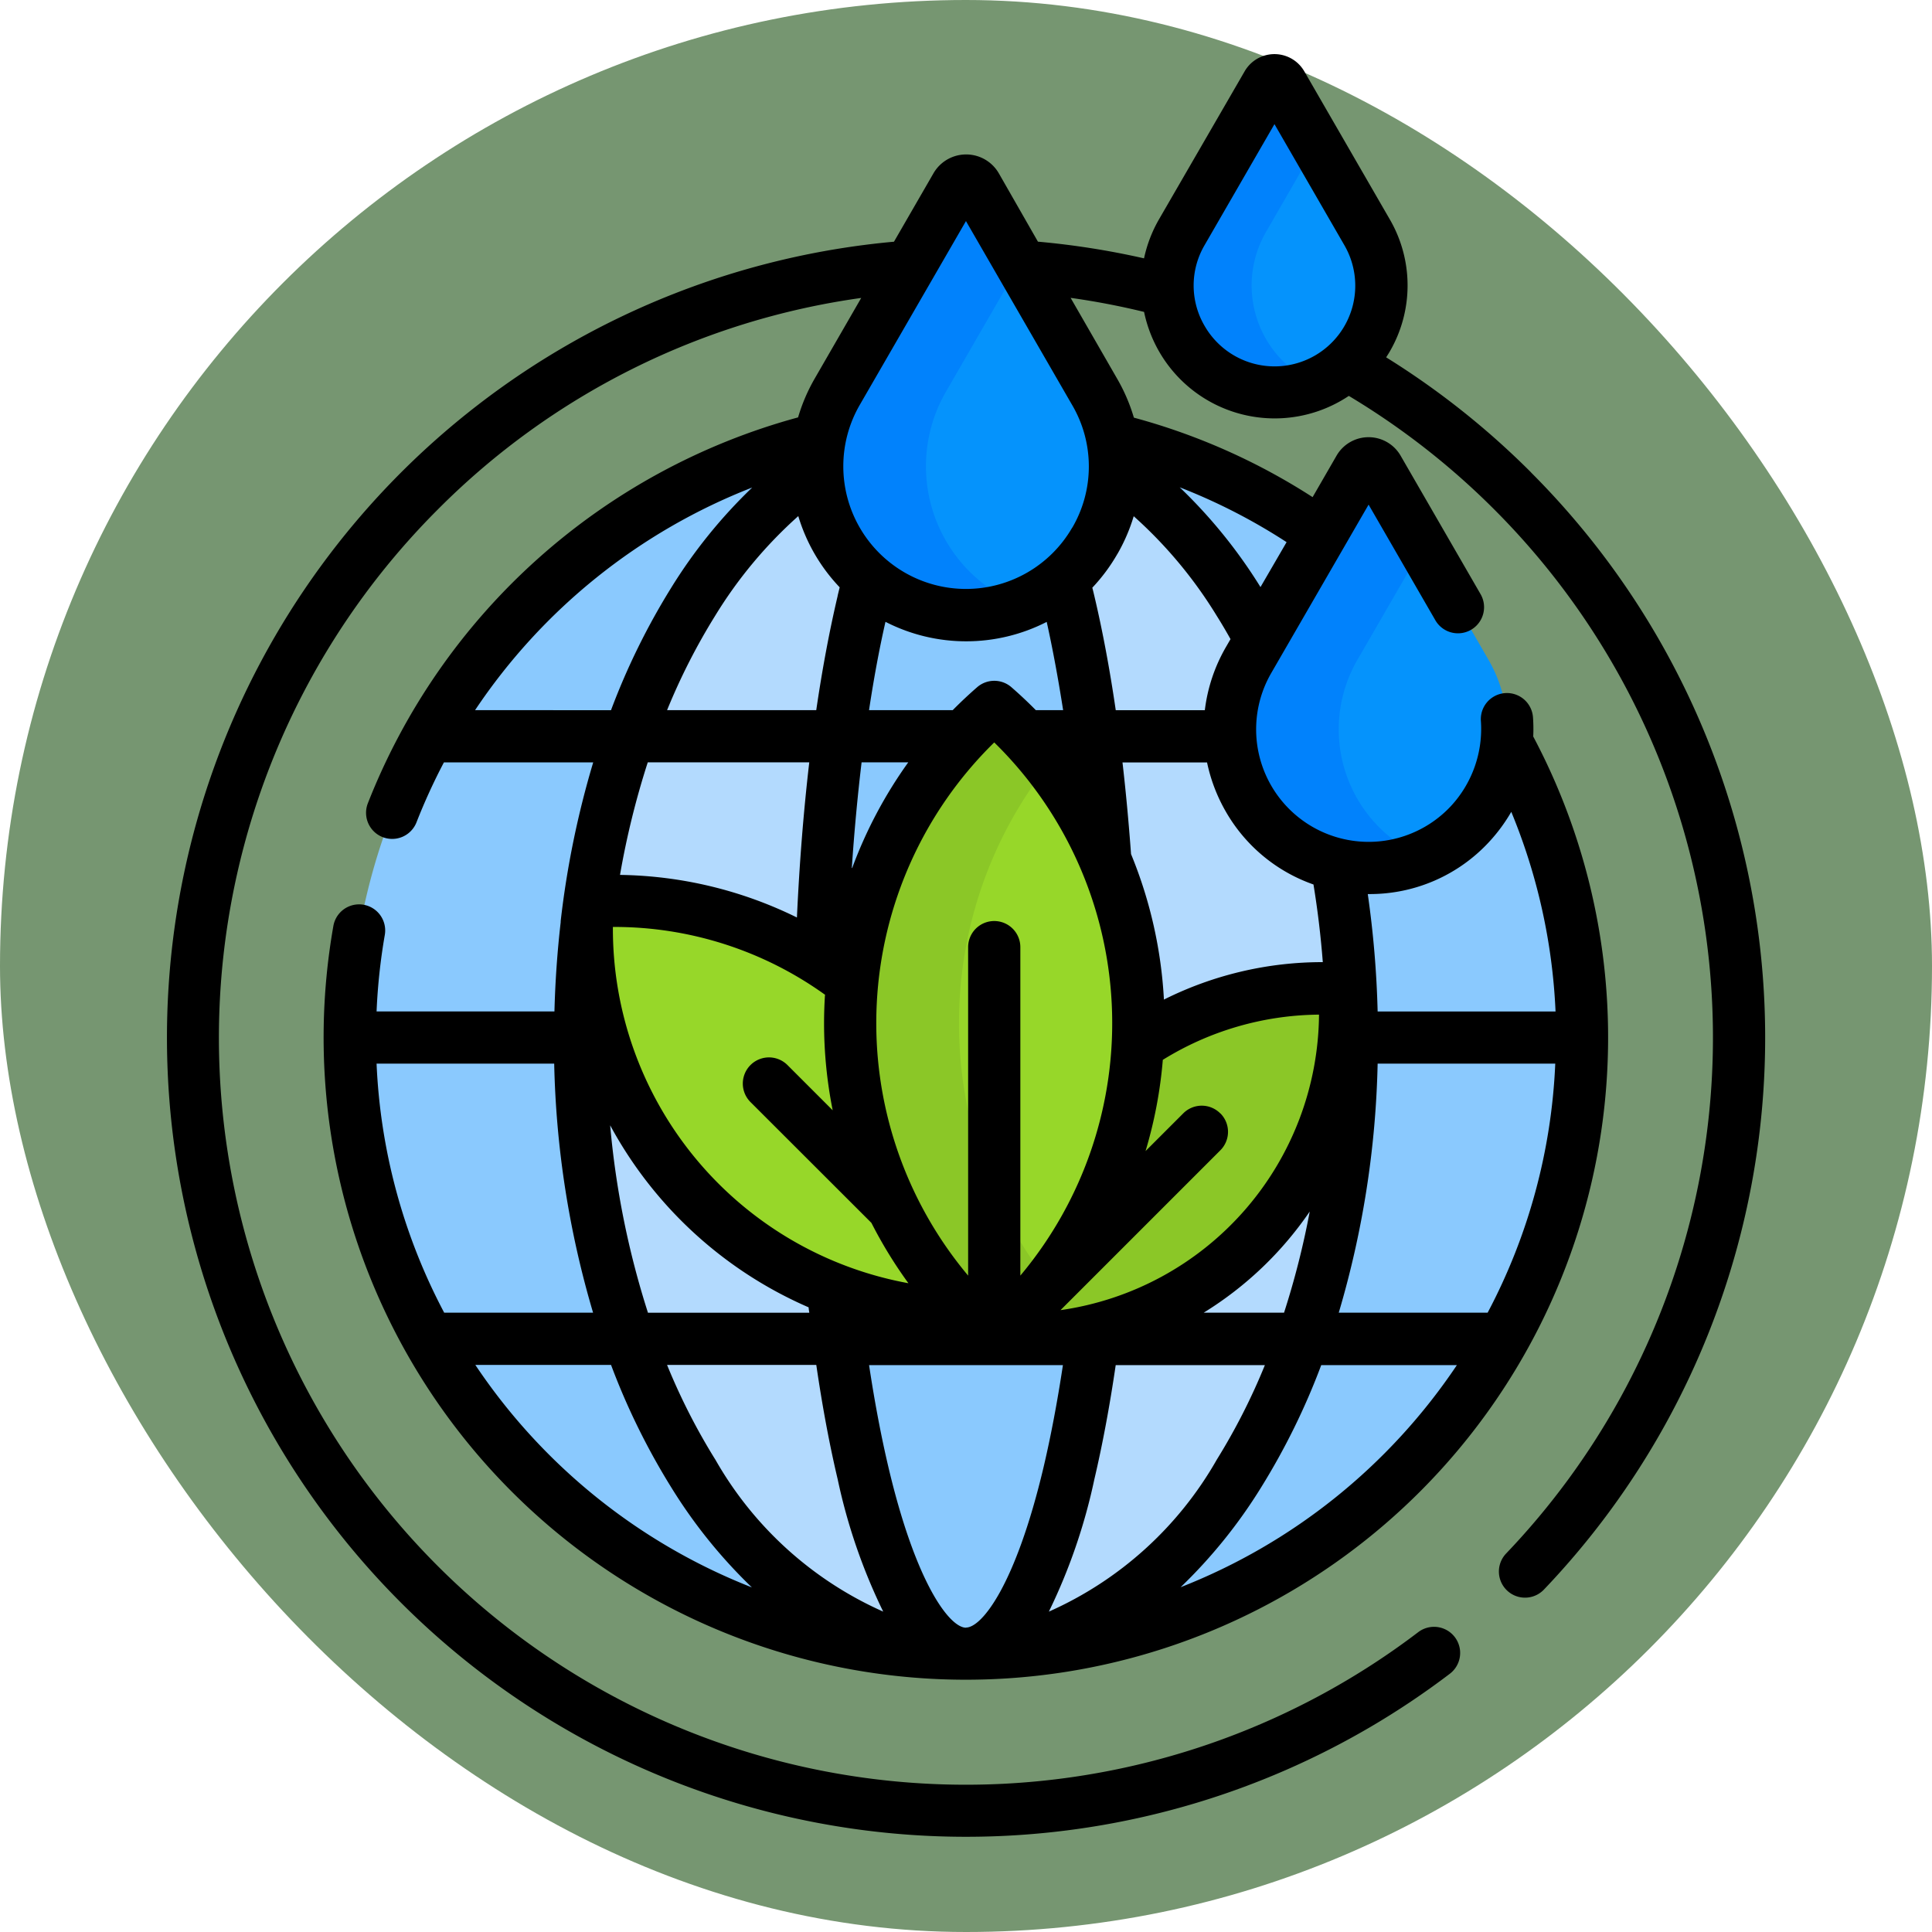 <svg xmlns="http://www.w3.org/2000/svg" width="47" height="47" viewBox="0 0 47 47">
  <g id="Grupo_1112479" data-name="Grupo 1112479" transform="translate(-201.051 -14457)">
    <rect id="Rectángulo_400898" data-name="Rectángulo 400898" width="47" height="47" rx="23.5" transform="translate(201.051 14457)" fill="#769671"/>
    <g id="Grupo_1111998" data-name="Grupo 1111998" transform="translate(178.65 14458.317)">
      <g id="Grupo_1111988" data-name="Grupo 1111988" transform="translate(30.912 9.362)">
        <path id="Trazado_897550" data-name="Trazado 897550" d="M107.182,117.913a3.373,3.373,0,1,1-6.28-2l1.768-3.062a14.918,14.918,0,0,0-5.082-2.316,3.623,3.623,0,1,1-7.124,0,14.986,14.986,0,1,0,16.718,7.375Z" transform="translate(-79.038 -110.538)" fill="#8ac9fe"/>
        <path id="Trazado_897551" data-name="Trazado 897551" d="M161.42,123.817l.289-.5a11.267,11.267,0,0,0-3.541-4.146,3.625,3.625,0,0,1-7.248,0c-3.386,2.264-5.764,7.6-5.764,13.83,0,8.278,4.2,14.988,9.388,14.988s9.388-6.711,9.388-14.988a23.417,23.417,0,0,0-.378-4.218A3.373,3.373,0,0,1,161.42,123.817Z" transform="translate(-139.556 -118.439)" fill="#b3dafe"/>
        <path id="Trazado_897552" data-name="Trazado 897552" d="M217.732,151.668a3.568,3.568,0,0,1-2.366-.878,46.512,46.512,0,0,0-1.175,11.152c0,8.278,1.585,14.988,3.541,14.988s3.541-6.711,3.541-14.988A46.512,46.512,0,0,0,220.1,150.79,3.568,3.568,0,0,1,217.732,151.668Z" transform="translate(-202.744 -147.381)" fill="#8ac9fe"/>
      </g>
      <g id="Grupo_1111991" data-name="Grupo 1111991" transform="translate(36.671 15.88)">
        <path id="Trazado_897553" data-name="Trazado 897553" d="M153.443,246.2c0-.331.017-.659.048-.982a9.39,9.39,0,0,0-6.441-1.967,9.407,9.407,0,0,0,9.283,10.061,10.162,10.162,0,0,1-2.89-7.111Z" transform="translate(-147.027 -238.511)" fill="#97d729"/>
        <path id="Trazado_897554" data-name="Trazado 897554" d="M272.9,268.353a7.959,7.959,0,0,0-5.029,1.355,10.171,10.171,0,0,1-3.47,7.146,7.966,7.966,0,0,0,8.5-8.5Z" transform="translate(-254.463 -261.487)" fill="#8bc727"/>
        <g id="Grupo_1111989" data-name="Grupo 1111989" transform="translate(6.416 0)">
          <ellipse id="Elipse_12121" data-name="Elipse 12121" cx="3.505" cy="7.693" rx="3.505" ry="7.693" fill="#97d729"/>
        </g>
        <g id="Grupo_1111990" data-name="Grupo 1111990" transform="translate(6.415)">
          <path id="Trazado_897555" data-name="Trazado 897555" d="M225.417,195.183a10.152,10.152,0,0,1,2.182-6.3,10.257,10.257,0,0,0-1.322-1.39,10.2,10.2,0,0,0,0,15.387,10.263,10.263,0,0,0,1.322-1.39,10.152,10.152,0,0,1-2.182-6.3Z" transform="translate(-222.772 -187.49)" fill="#8bc727"/>
        </g>
      </g>
      <g id="Grupo_1111992" data-name="Grupo 1111992" transform="translate(42.276 3.074)">
        <path id="Trazado_897556" data-name="Trazado 897556" d="M216.582,36.435l-2.889,5a3.62,3.62,0,1,0,6.269,0l-2.889-5A.283.283,0,0,0,216.582,36.435Z" transform="translate(-213.202 -36.293)" fill="#0593fc"/>
      </g>
      <g id="Grupo_1111993" data-name="Grupo 1111993" transform="translate(42.276 3.074)">
        <path id="Trazado_897557" data-name="Trazado 897557" d="M216.335,41.439l1.813-3.141-1.076-1.864a.283.283,0,0,0-.49,0l-2.889,5a3.624,3.624,0,0,0,4.456,5.183A3.624,3.624,0,0,1,216.335,41.439Z" transform="translate(-213.202 -36.293)" fill="#0182fc"/>
      </g>
      <g id="Grupo_1111994" data-name="Grupo 1111994" transform="translate(52.32 9.947)">
        <path id="Trazado_897558" data-name="Trazado 897558" d="M334.938,117.569l-2.691,4.662a3.371,3.371,0,1,0,5.839,0l-2.691-4.662A.264.264,0,0,0,334.938,117.569Z" transform="translate(-331.79 -117.437)" fill="#0593fc"/>
      </g>
      <g id="Grupo_1111995" data-name="Grupo 1111995" transform="translate(52.32 9.947)">
        <path id="Trazado_897559" data-name="Trazado 897559" d="M334.89,122.23l1.6-2.768-1.093-1.894a.264.264,0,0,0-.457,0l-2.691,4.662a3.377,3.377,0,0,0,4.241,4.792A3.376,3.376,0,0,1,334.89,122.23Z" transform="translate(-331.79 -117.437)" fill="#0182fc"/>
      </g>
      <g id="Grupo_1111996" data-name="Grupo 1111996" transform="translate(50.803 0.635)">
        <path id="Trazado_897560" data-name="Trazado 897560" d="M316.306,7.6l-2.074,3.592a2.6,2.6,0,1,0,4.5,0L316.658,7.6A.2.2,0,0,0,316.306,7.6Z" transform="translate(-313.88 -7.5)" fill="#0593fc"/>
      </g>
      <g id="Grupo_1111997" data-name="Grupo 1111997" transform="translate(50.803 0.635)">
        <path id="Trazado_897561" data-name="Trazado 897561" d="M316.274,11.194,317.5,9.066,316.657,7.6a.2.2,0,0,0-.352,0l-2.074,3.592a2.6,2.6,0,0,0,3.272,3.692A2.6,2.6,0,0,1,316.274,11.194Z" transform="translate(-313.879 -7.5)" fill="#0182fc"/>
      </g>
      <path id="Trazado_897562" data-name="Trazado 897562" d="M59.648,10.176a19.58,19.58,0,0,0-3.526-2.8c.028-.044.057-.088.083-.133a3.2,3.2,0,0,0,0-3.233L54.131.419a.838.838,0,0,0-1.452,0L50.6,4.012a3.269,3.269,0,0,0-.368.956,19.48,19.48,0,0,0-2.581-.406L46.7,2.9a.918.918,0,0,0-1.591,0l-.96,1.663a19.442,19.442,0,0,0-11.992,33.11A19.441,19.441,0,0,0,57.672,39.4a.635.635,0,0,0-.77-1.011,18.171,18.171,0,0,1-23.85-27.312,18.034,18.034,0,0,1,10.3-5.146L42.216,7.9a4.331,4.331,0,0,0-.4.937A15.652,15.652,0,0,0,31.35,18.224a.635.635,0,1,0,1.183.464A14.412,14.412,0,0,1,33.2,17.23h3.632a22.224,22.224,0,0,0-.791,3.86h0c0,.009,0,.018,0,.027-.082.712-.133,1.438-.152,2.172H31.562a14.468,14.468,0,0,1,.2-1.861.635.635,0,0,0-1.251-.219A15.624,15.624,0,1,0,59.7,16.6a3.949,3.949,0,0,0-.006-.469.635.635,0,1,0-1.267.094,2.763,2.763,0,0,1-.736,2.075,2.737,2.737,0,0,1-4.366-3.241l2.37-4.1,1.624,2.813a.635.635,0,1,0,1.1-.635l-1.946-3.37a.9.9,0,0,0-1.557,0l-.583,1.01a15.44,15.44,0,0,0-4.348-1.934,4.331,4.331,0,0,0-.4-.935L48.446,5.929a18.144,18.144,0,0,1,1.787.342,3.269,3.269,0,0,0,.372.974,3.243,3.243,0,0,0,4.609,1.069,18.275,18.275,0,0,1,3.536,2.761,18.171,18.171,0,0,1,.291,25.4.635.635,0,1,0,.919.878,19.441,19.441,0,0,0-.312-27.175ZM46.206,3.533h0Zm3.38,8.624a4.333,4.333,0,0,0,.395-.916A10.794,10.794,0,0,1,52,13.663q.174.277.336.568l-.111.192a4.025,4.025,0,0,0-.514,1.537H49.544c-.146-1-.32-1.929-.521-2.78-.016-.069-.033-.137-.049-.2A4.327,4.327,0,0,0,49.585,12.157Zm2.5,13.611a.635.635,0,0,0-.9,0l-.917.917a10.821,10.821,0,0,0,.42-2.219,7.326,7.326,0,0,1,3.8-1.1A7.324,7.324,0,0,1,48.2,30.555l3.888-3.888A.635.635,0,0,0,52.09,25.769Zm8.15-1.21a14.251,14.251,0,0,1-1.645,6.059H54.969a23.029,23.029,0,0,0,.946-6.059Zm-28.677,0h4.324a23.029,23.029,0,0,0,.946,6.059H33.207A14.251,14.251,0,0,1,31.562,24.559Zm5.682,1.494a10.022,10.022,0,0,0,4.832,4.435c0,.044.011.087.016.131H38.164a20.94,20.94,0,0,1-.92-4.566Zm5.229-3.162c-.014.227-.022.454-.022.683a10.83,10.83,0,0,0,.21,2.12l-1.1-1.1a.635.635,0,1,0-.9.9L43.6,28.432A10.852,10.852,0,0,0,44.5,29.9a8.766,8.766,0,0,1-7.189-8.667,8.78,8.78,0,0,1,5.167,1.654Zm-4.986-2.923a20.081,20.081,0,0,1,.675-2.738h3.929c-.139,1.193-.24,2.461-.3,3.774a10.043,10.043,0,0,0-4.3-1.036Zm9.739,9.748V21.724a.635.635,0,0,0-1.27,0v7.991a9.559,9.559,0,0,1,.635-12.971,9.559,9.559,0,0,1,.635,12.971Zm-4.1-9.918c.06-.887.14-1.747.238-2.568h1.135A10.836,10.836,0,0,0,43.132,19.8Zm10.507,10.82H51.683a8.569,8.569,0,0,0,2.58-2.461,20.032,20.032,0,0,1-.625,2.461ZM47.864,13.81c.149.67.281,1.389.4,2.149H47.6q-.285-.289-.594-.558a.635.635,0,0,0-.834,0q-.309.269-.594.558H43.542c.115-.76.247-1.479.4-2.149a4.3,4.3,0,0,0,3.926,0Zm-5.085-.631c-.2.85-.375,1.783-.521,2.78H38.629a15.292,15.292,0,0,1,1.172-2.3,10.8,10.8,0,0,1,2.02-2.421,4.3,4.3,0,0,0,1.007,1.733c-.017.068-.033.136-.049.2Zm-8.821,2.78A14.4,14.4,0,0,1,40.7,10.543a12.4,12.4,0,0,0-1.975,2.446,16.828,16.828,0,0,0-1.46,2.971Zm.008,15.929h3.3a16.828,16.828,0,0,0,1.46,2.971A12.4,12.4,0,0,0,40.692,37.3a14.436,14.436,0,0,1-6.726-5.41Zm5.835,2.3a15.279,15.279,0,0,1-1.172-2.3h3.63c.146,1,.319,1.93.52,2.78a13.93,13.93,0,0,0,1.108,3.221A8.813,8.813,0,0,1,39.8,34.185Zm6.1,4.092c-.388,0-1.21-1.039-1.886-3.9-.18-.763-.338-1.6-.472-2.488h4.716c-.135.889-.292,1.724-.472,2.488C47.11,37.238,46.288,38.277,45.9,38.277Zm2.014-.387a13.93,13.93,0,0,0,1.108-3.221c.2-.85.374-1.784.52-2.78h3.629a15.259,15.259,0,0,1-1.17,2.3A8.814,8.814,0,0,1,47.915,37.89Zm3.2-.591a12.4,12.4,0,0,0,1.968-2.439,16.827,16.827,0,0,0,1.46-2.971h3.3A14.436,14.436,0,0,1,51.11,37.3ZM55.7,20.433a3.95,3.95,0,0,0,2.927-1.269,4.058,4.058,0,0,0,.539-.731,14.356,14.356,0,0,1,1.077,4.857H55.915a24.314,24.314,0,0,0-.24-2.857ZM54.354,20.2q.152.926.227,1.889A8.609,8.609,0,0,0,50.716,23a10.822,10.822,0,0,0-.8-3.54c-.056-.765-.125-1.511-.208-2.229h2.057a4.054,4.054,0,0,0,.459,1.2A3.968,3.968,0,0,0,54.354,20.2Zm-1.289-7.235A12.38,12.38,0,0,0,51.1,10.538a14.241,14.241,0,0,1,2.6,1.334Zm-4.58-1.447a2.984,2.984,0,0,1-5.169-2.984L45.9,4.061l2.584,4.476A2.954,2.954,0,0,1,48.485,11.522ZM53.779,1.054h0ZM51.705,6.61a1.943,1.943,0,0,1,0-1.963l1.7-2.944,1.7,2.944a1.963,1.963,0,1,1-3.4,1.963Z"/>
    </g>
  </g>
</svg>
